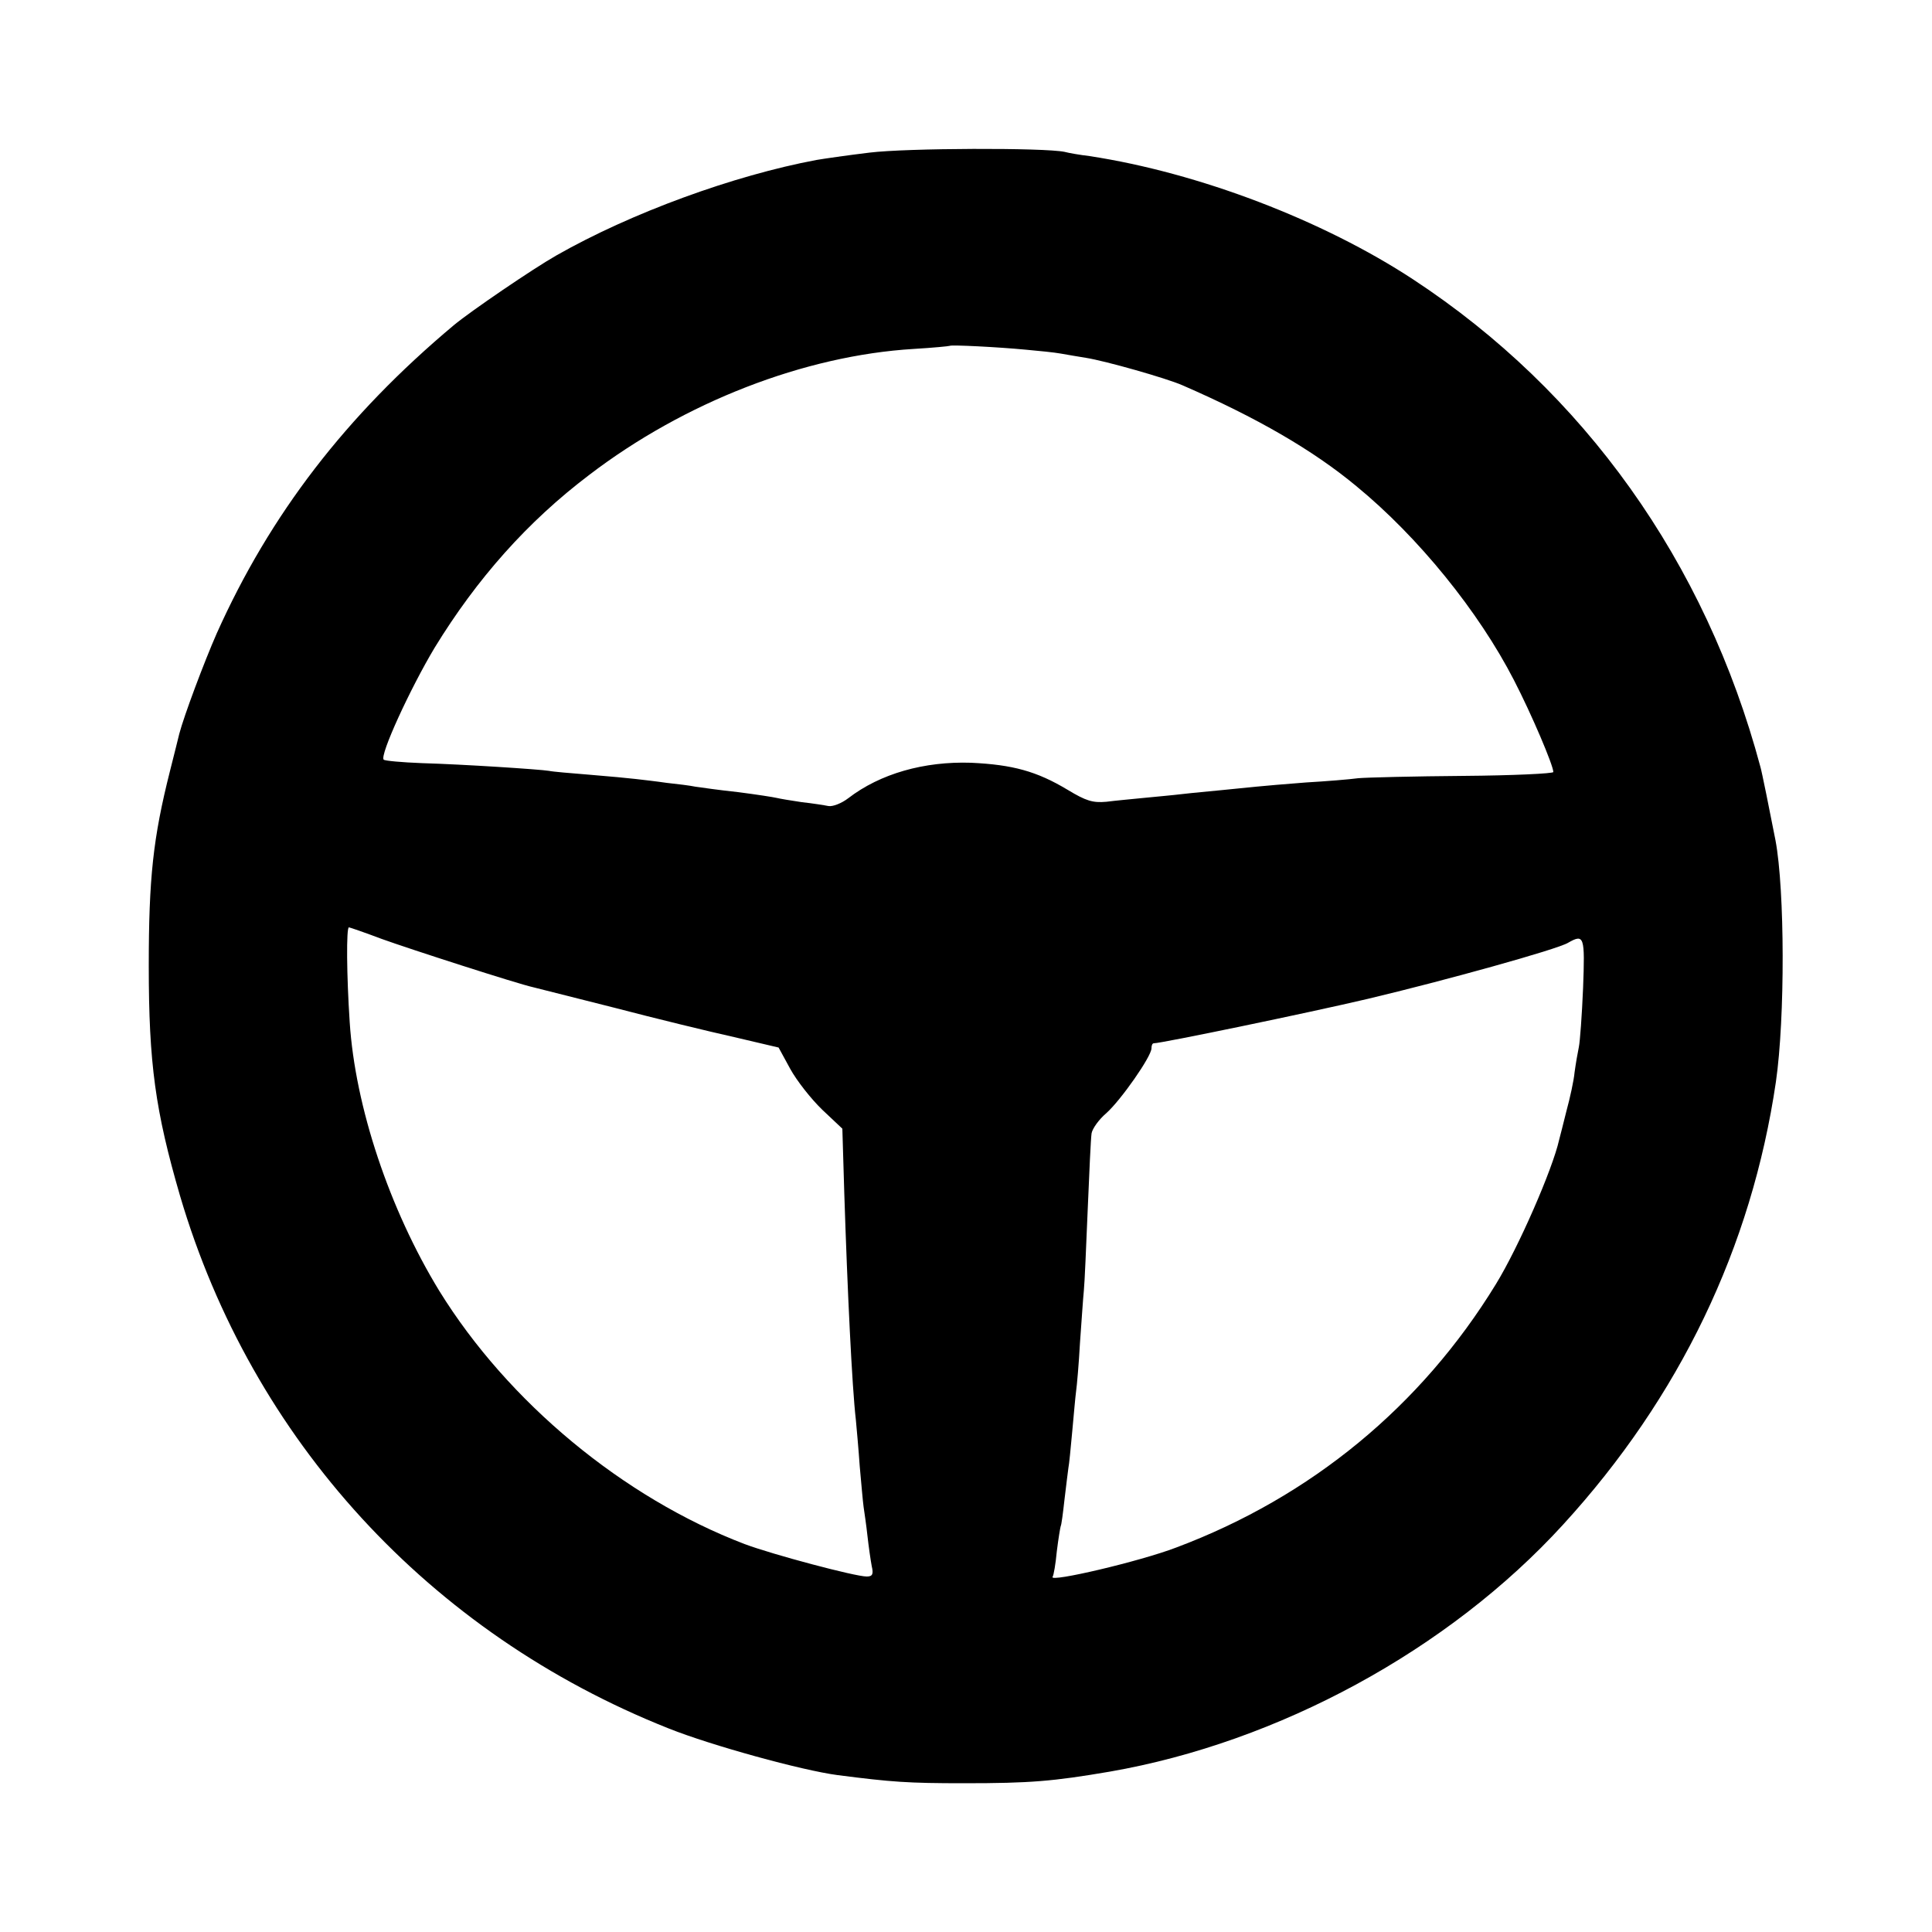 <?xml version="1.0" standalone="no"?>
<!DOCTYPE svg PUBLIC "-//W3C//DTD SVG 20010904//EN"
 "http://www.w3.org/TR/2001/REC-SVG-20010904/DTD/svg10.dtd">
<svg version="1.0" xmlns="http://www.w3.org/2000/svg"
 width="500pt" height="500pt" viewBox="0 0 500 500"
 preserveAspectRatio="xMidYMid meet">
<g transform="translate(0,500) scale(0.1,-0.1)"
fill="#000000" stroke="none">
<path d="M2250 4605 c-58 -7 -120 -16 -137 -19 -214 -40 -480 -137 -673 -247
-60 -34 -223 -145 -266 -181 -278 -233 -475 -489 -613 -797 -33 -75 -85 -214
-97 -260 -2 -9 -13 -52 -24 -96 -44 -174 -55 -278 -55 -505 0 -253 17 -375 81
-595 186 -631 645 -1132 1264 -1378 110 -44 346 -109 438 -121 140 -18 182
-21 327 -21 172 0 230 5 377 30 437 76 877 315 1173 639 302 330 488 718 551
1146 24 166 23 497 -1 625 -14 72 -36 181 -39 190 -142 531 -457 972 -899
1262 -233 153 -555 276 -837 319 -25 3 -54 8 -65 11 -53 11 -408 10 -505 -2z
m405 -510 c33 -3 74 -7 90 -10 17 -3 46 -8 65 -11 51 -8 209 -53 250 -71 193
-84 338 -168 450 -261 161 -132 317 -325 408 -502 46 -89 102 -221 102 -238 0
-4 -105 -9 -232 -10 -128 -1 -251 -4 -273 -6 -22 -3 -83 -8 -135 -11 -52 -4
-111 -9 -130 -11 -19 -2 -60 -6 -90 -9 -30 -3 -75 -7 -100 -10 -25 -3 -70 -7
-100 -10 -30 -3 -74 -7 -97 -10 -35 -3 -52 2 -100 31 -80 48 -142 65 -250 70
-121 4 -235 -28 -318 -92 -17 -13 -40 -22 -51 -20 -10 2 -41 7 -69 10 -27 4
-57 9 -65 11 -8 2 -53 9 -100 15 -47 5 -96 12 -110 14 -14 3 -47 7 -75 10 -27
4 -63 8 -80 10 -16 2 -70 7 -119 11 -50 4 -97 8 -105 10 -24 4 -223 17 -329
20 -52 2 -96 6 -99 9 -11 11 69 185 132 290 109 178 240 326 400 447 246 188
557 309 840 326 50 3 91 7 93 8 3 3 124 -3 197 -10z m-1667 -1525 c72 -26 351
-116 392 -125 8 -2 103 -26 210 -53 107 -28 247 -62 310 -76 l115 -27 30 -55
c17 -31 54 -78 83 -106 l52 -49 5 -167 c8 -249 20 -502 30 -587 2 -22 7 -76
10 -120 4 -44 8 -91 10 -105 2 -14 7 -47 10 -75 3 -27 8 -62 11 -78 5 -21 2
-27 -13 -27 -30 0 -244 57 -316 84 -314 120 -612 367 -790 655 -129 211 -218
477 -232 696 -8 120 -9 245 -2 245 2 0 40 -13 85 -30z m3109 -127 c-3 -71 -8
-139 -11 -153 -3 -14 -8 -43 -11 -65 -2 -22 -12 -67 -21 -100 -8 -33 -17 -67
-19 -75 -17 -76 -105 -278 -164 -374 -193 -315 -478 -550 -827 -681 -94 -36
-329 -91 -320 -76 3 4 8 34 11 66 4 33 9 62 10 65 2 3 6 34 10 70 4 36 9 72
10 81 2 9 6 52 10 95 4 43 8 90 10 104 2 14 7 70 10 125 4 55 8 116 10 135 2
19 6 114 10 210 4 96 8 185 10 197 2 12 19 36 38 52 38 34 117 147 117 168 0
7 2 13 6 13 20 0 401 79 554 115 198 47 490 128 518 145 42 24 44 17 39 -117z"/>
</g>
</svg>
